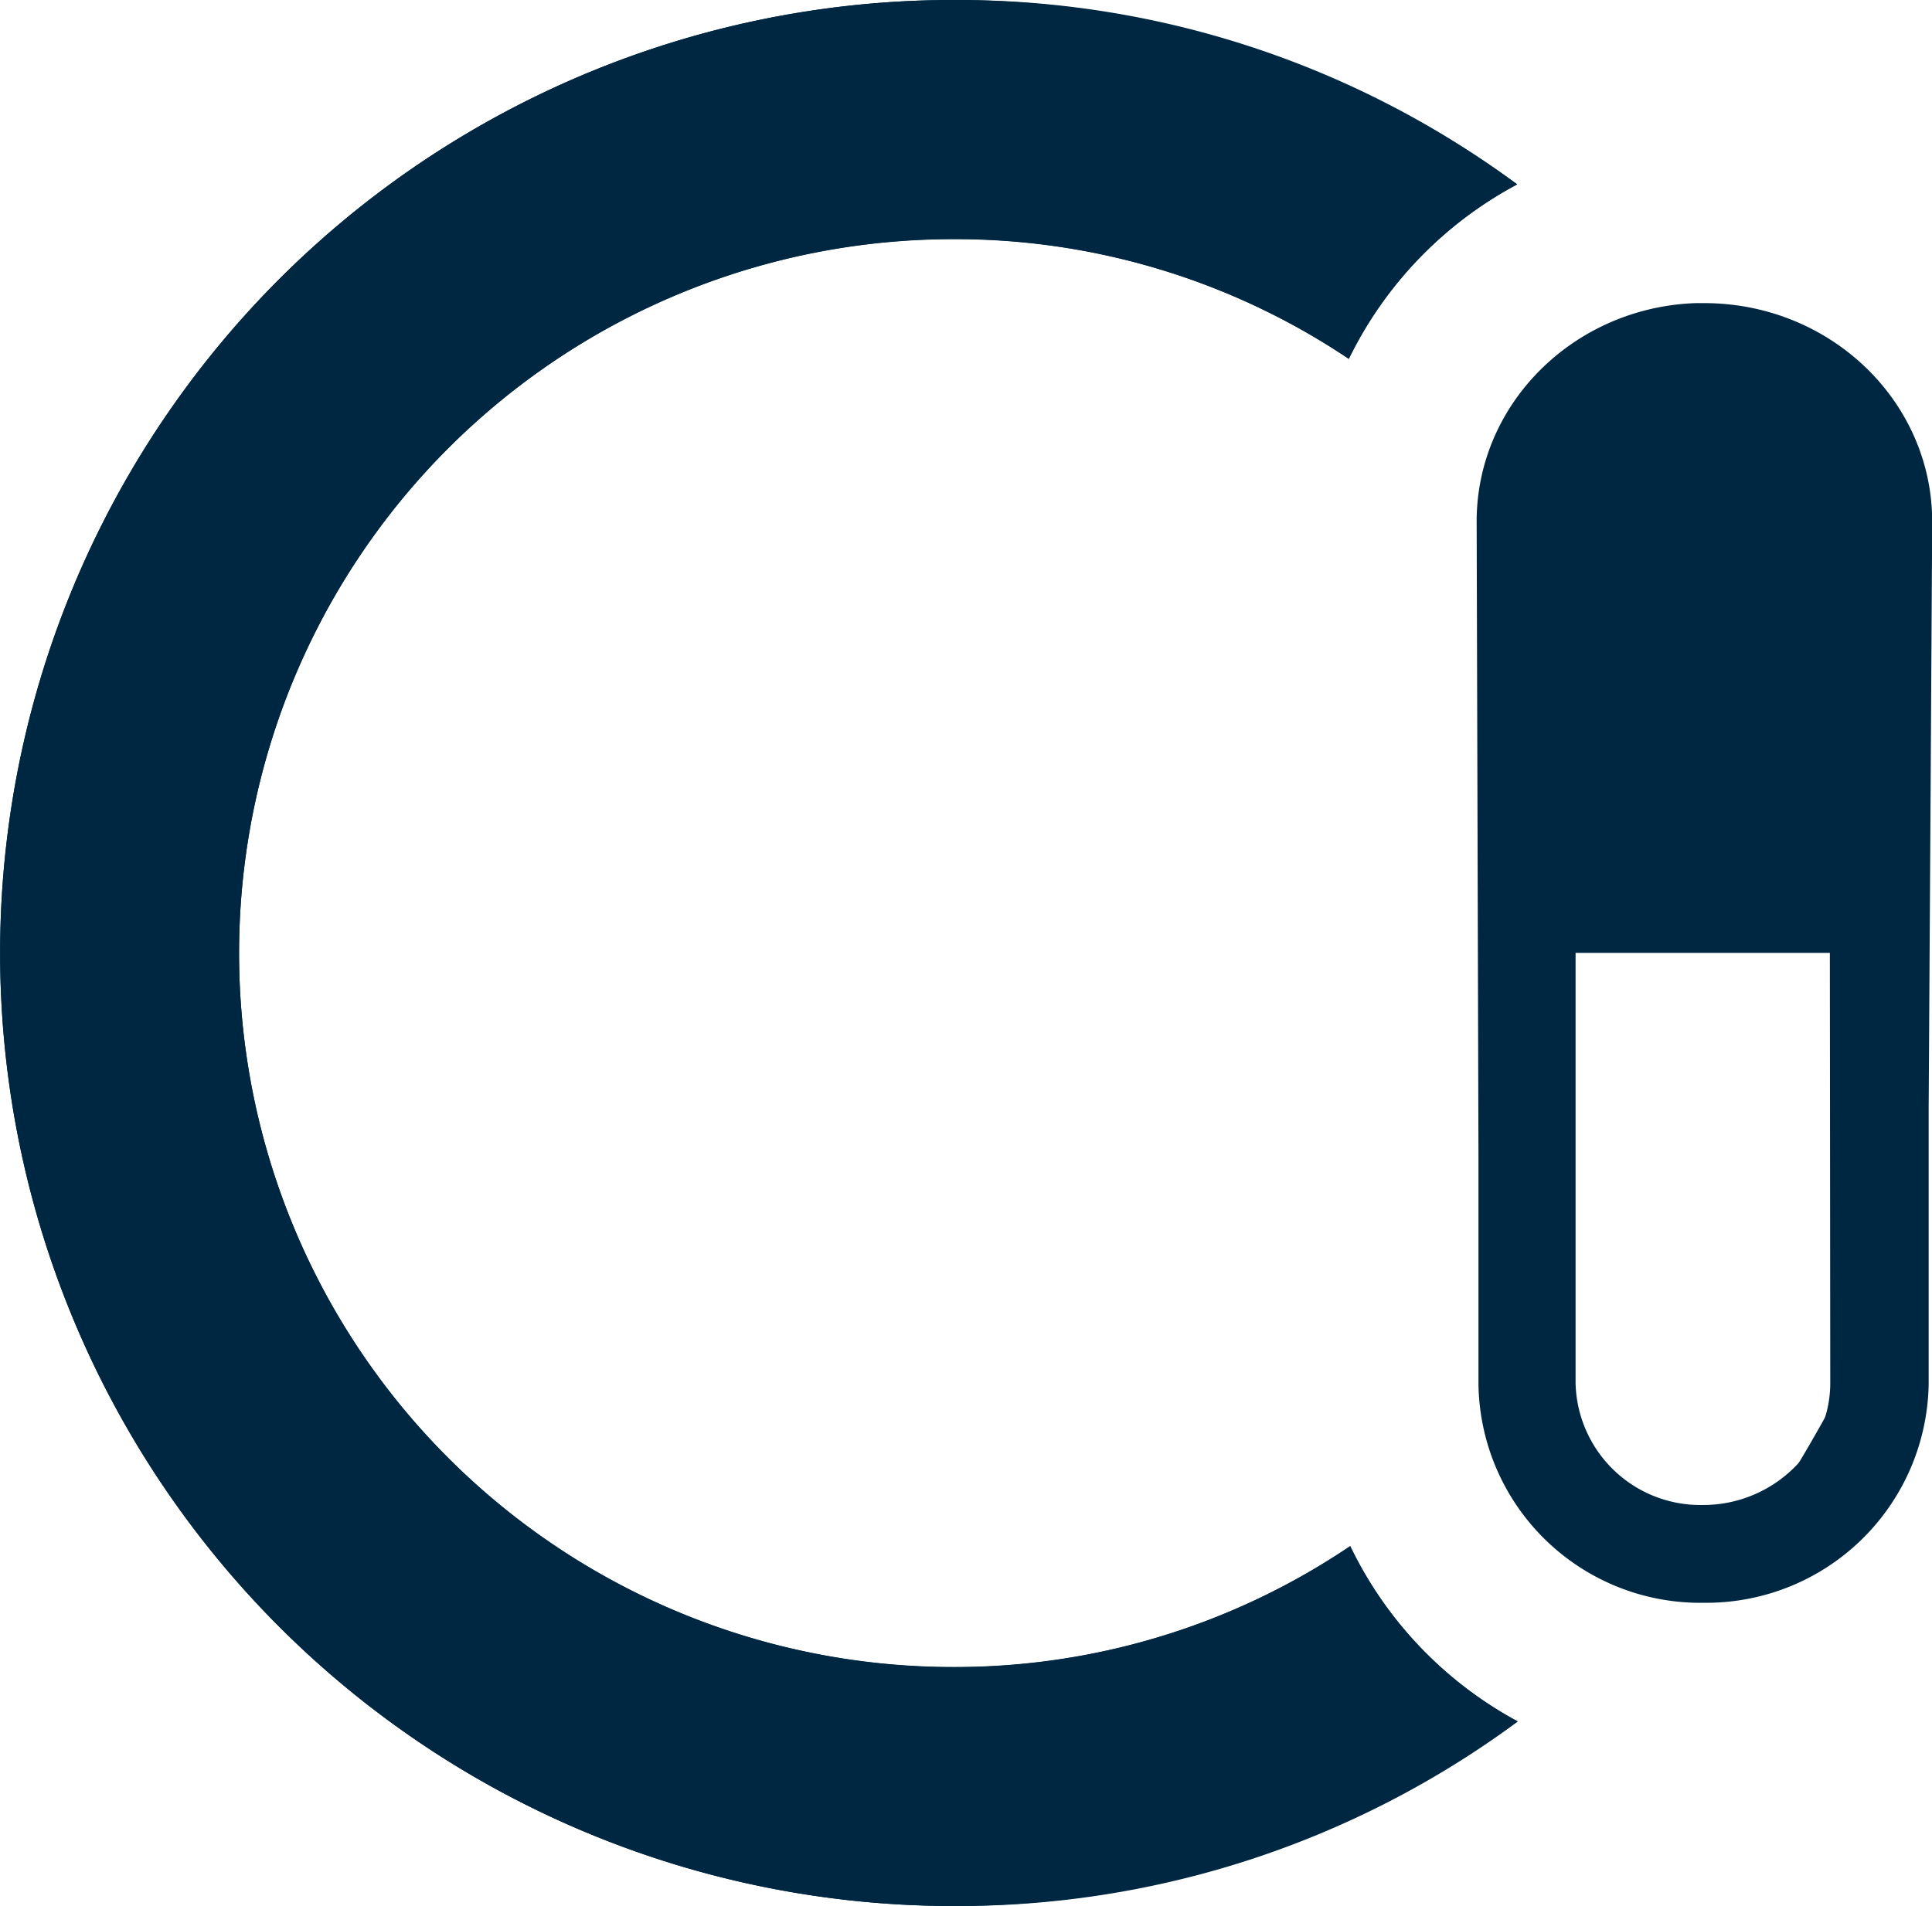 <svg xmlns="http://www.w3.org/2000/svg" viewBox="0 0 191.61 189.08"><defs><style>.cls-1{fill:#002741;}</style></defs><g id="Layer_2" data-name="Layer 2"><g id="Layer_1-2" data-name="Layer 1"><path class="cls-1" d="M178.2,145.45a12,12,0,0,0,3-5.19C180.23,142,179.24,143.74,178.2,145.45Z"/><path class="cls-1" d="M169,30.07h-.81c-12,.41-21.63,9.85-21.74,21.47v.19l.18,63v22.58A22,22,0,0,0,168.23,159H169a22.06,22.06,0,0,0,22.28-21.78V114.73l0-4.93.18-29.34.17-28.72C191.61,39.77,181.5,30.07,169,30.07Zm12.52,107.15a11.58,11.58,0,0,1-.4,3v0a12,12,0,0,1-3,5.19,12.82,12.82,0,0,1-9.25,3.89,12.38,12.38,0,0,1-12.61-12.12V94.53h25.22Z"/><path class="cls-1" d="M133.91,153.39a70,70,0,0,1-39.37,12,70.83,70.83,0,0,1,0-141.66A70,70,0,0,1,133.77,35.6a39,39,0,0,1,16.7-17.31,94.59,94.59,0,0,0-122.78,9.4A94.55,94.55,0,0,0,94.54,189.08a93.25,93.25,0,0,0,56-18.31A38.94,38.94,0,0,1,133.91,153.39Z"/><path class="cls-1" d="M150.5,170.77a94.58,94.58,0,0,1-122.81-9.39A94.54,94.54,0,0,1,94.54,0a93.21,93.21,0,0,1,55.93,18.29,39,39,0,0,0-16.7,17.31A70,70,0,0,0,94.54,23.71a70.83,70.83,0,0,0,0,141.66,70,70,0,0,0,39.37-12A38.94,38.94,0,0,0,150.5,170.77Z"/></g></g></svg>